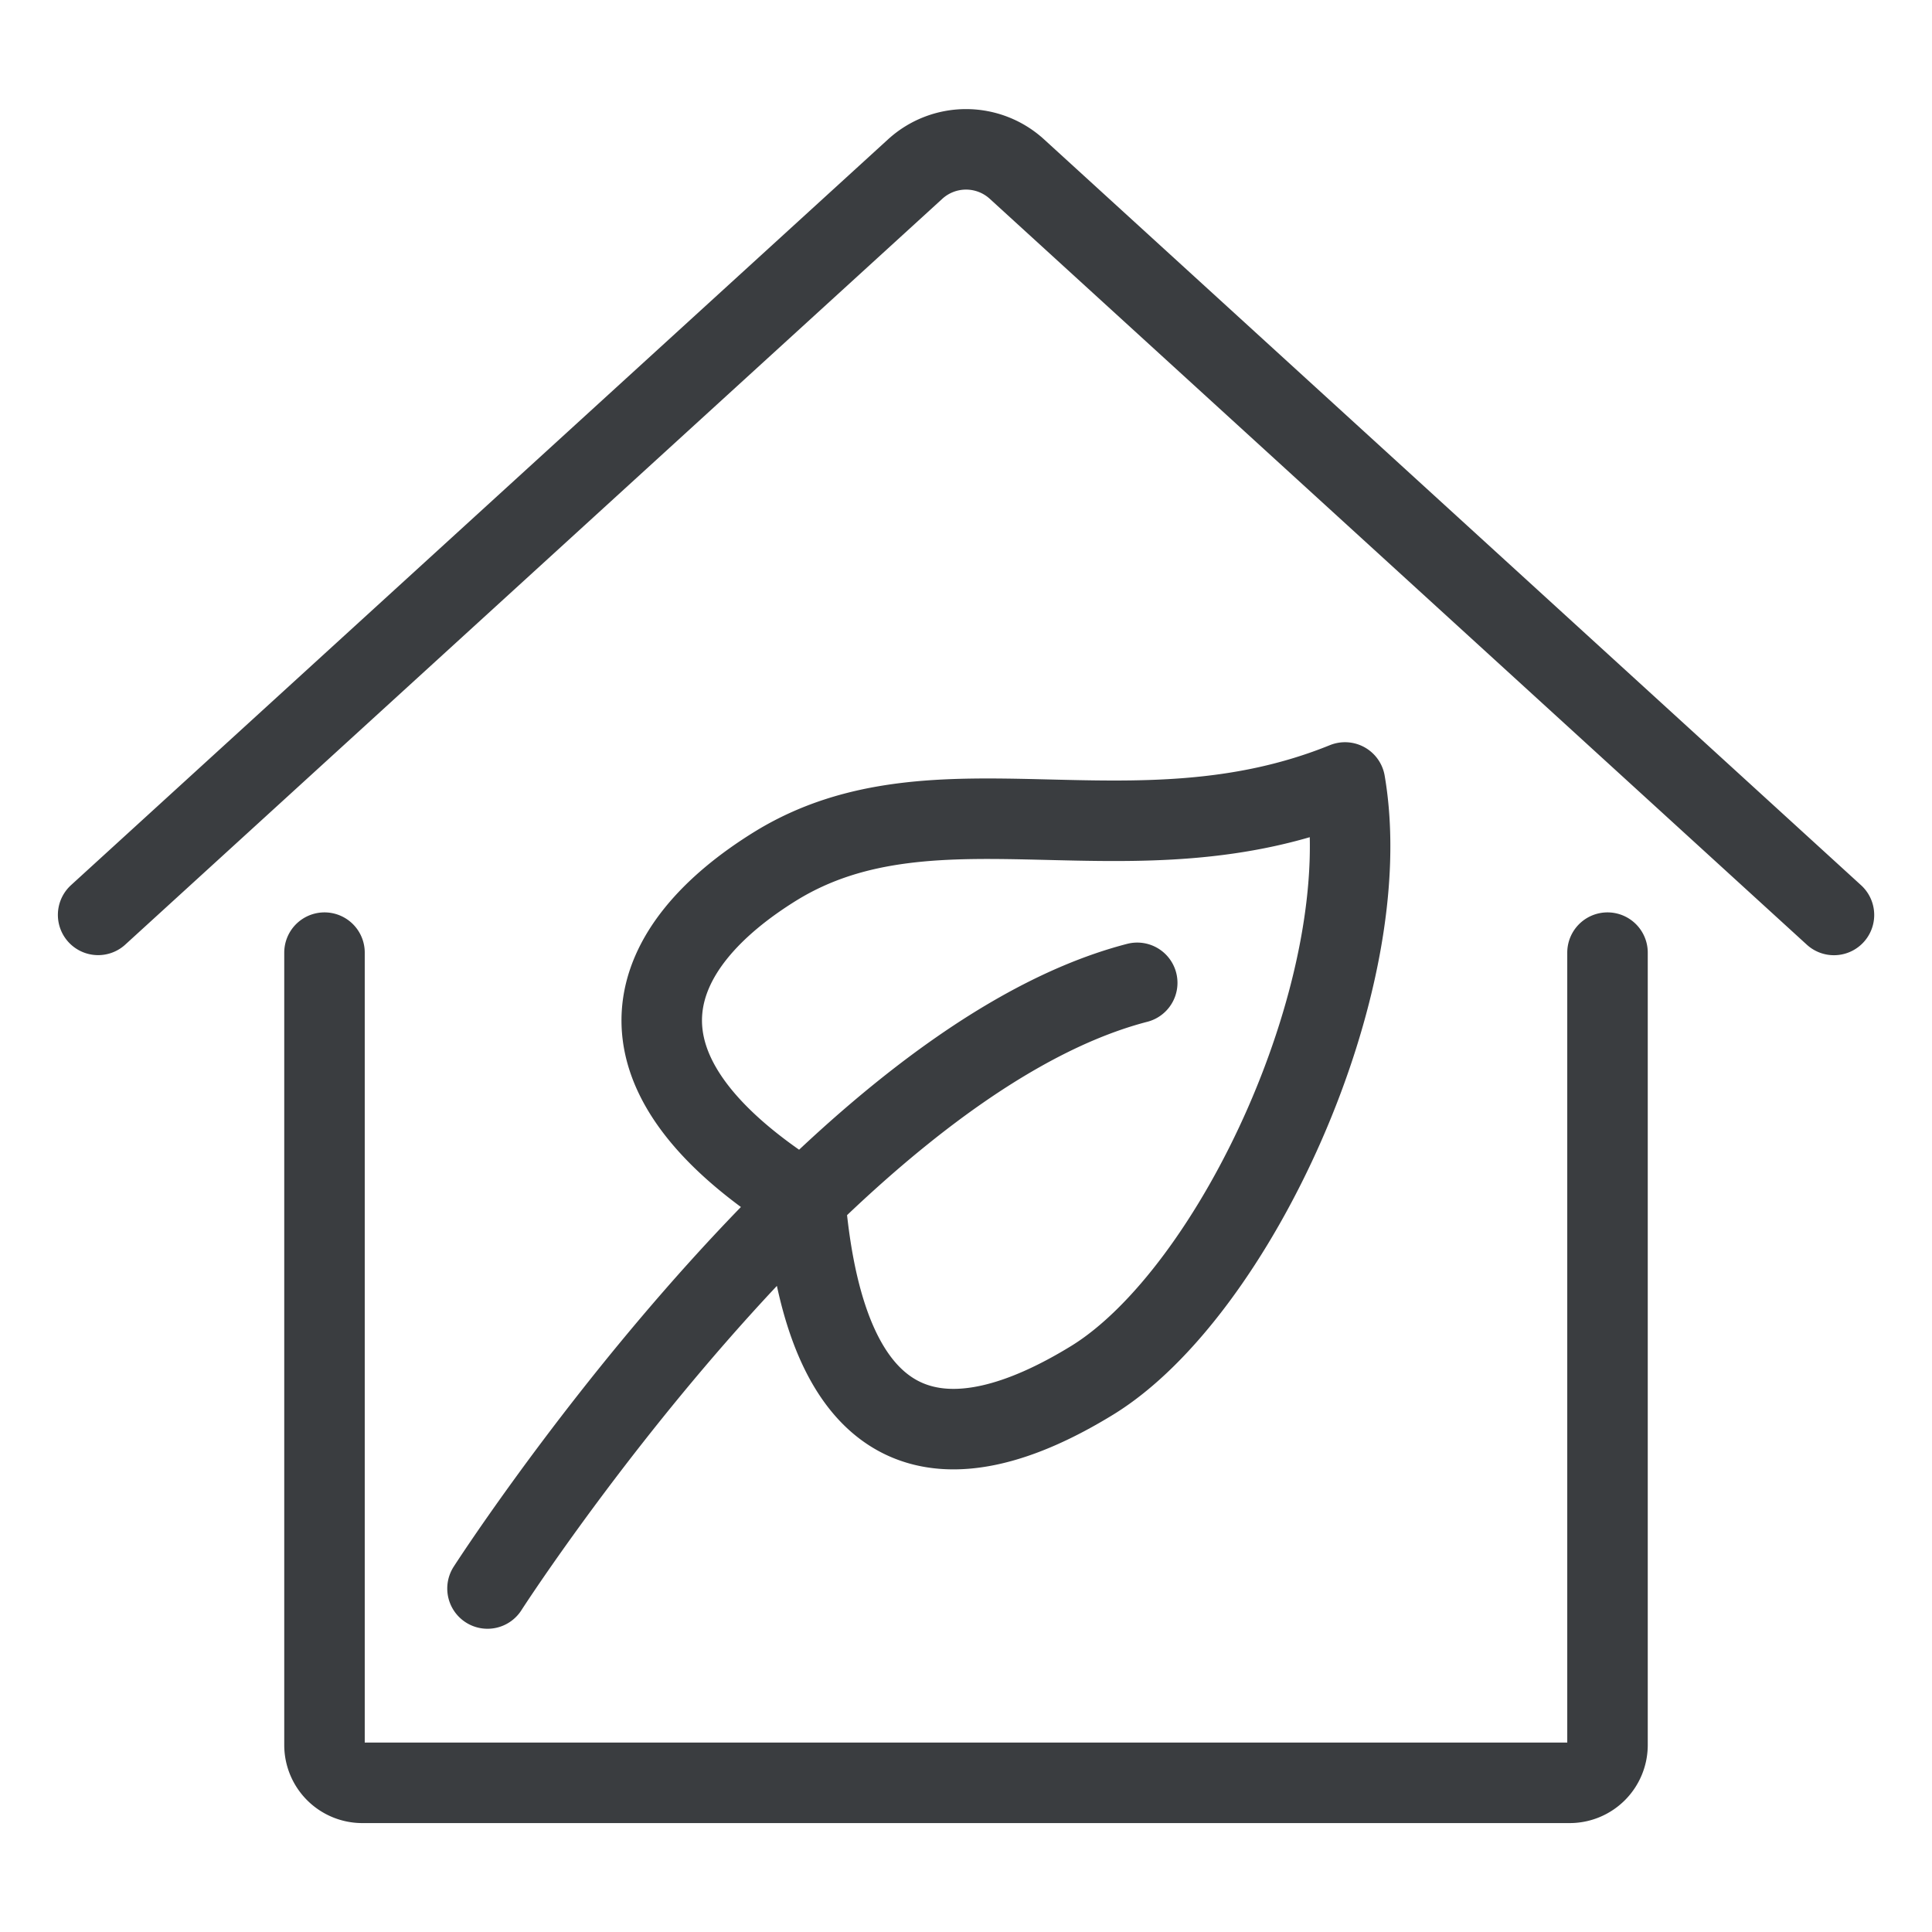 <svg viewBox="0 0 24 24" fill="none" xmlns="http://www.w3.org/2000/svg"><path d="M4.031 11.834v9.844a.47.47 0 0 0 .469.469h15a.47.47 0 0 0 .469-.47v-9.843m-18.75-.469L11.369 2.1a.937.937 0 0 1 1.263 0l10.15 9.266M6.056 19.733s4.195-6.518 8.071-7.524m-4.487-1.454c-1.594.983-2.306 2.516.364 4.177.273 3.135 1.794 3.3 3.563 2.215 1.768-1.085 3.568-4.938 3.141-7.427-2.646 1.073-5.069-.19-7.068 1.035" stroke="#3A3D40" stroke-linecap="round" stroke-linejoin="round"/></svg>